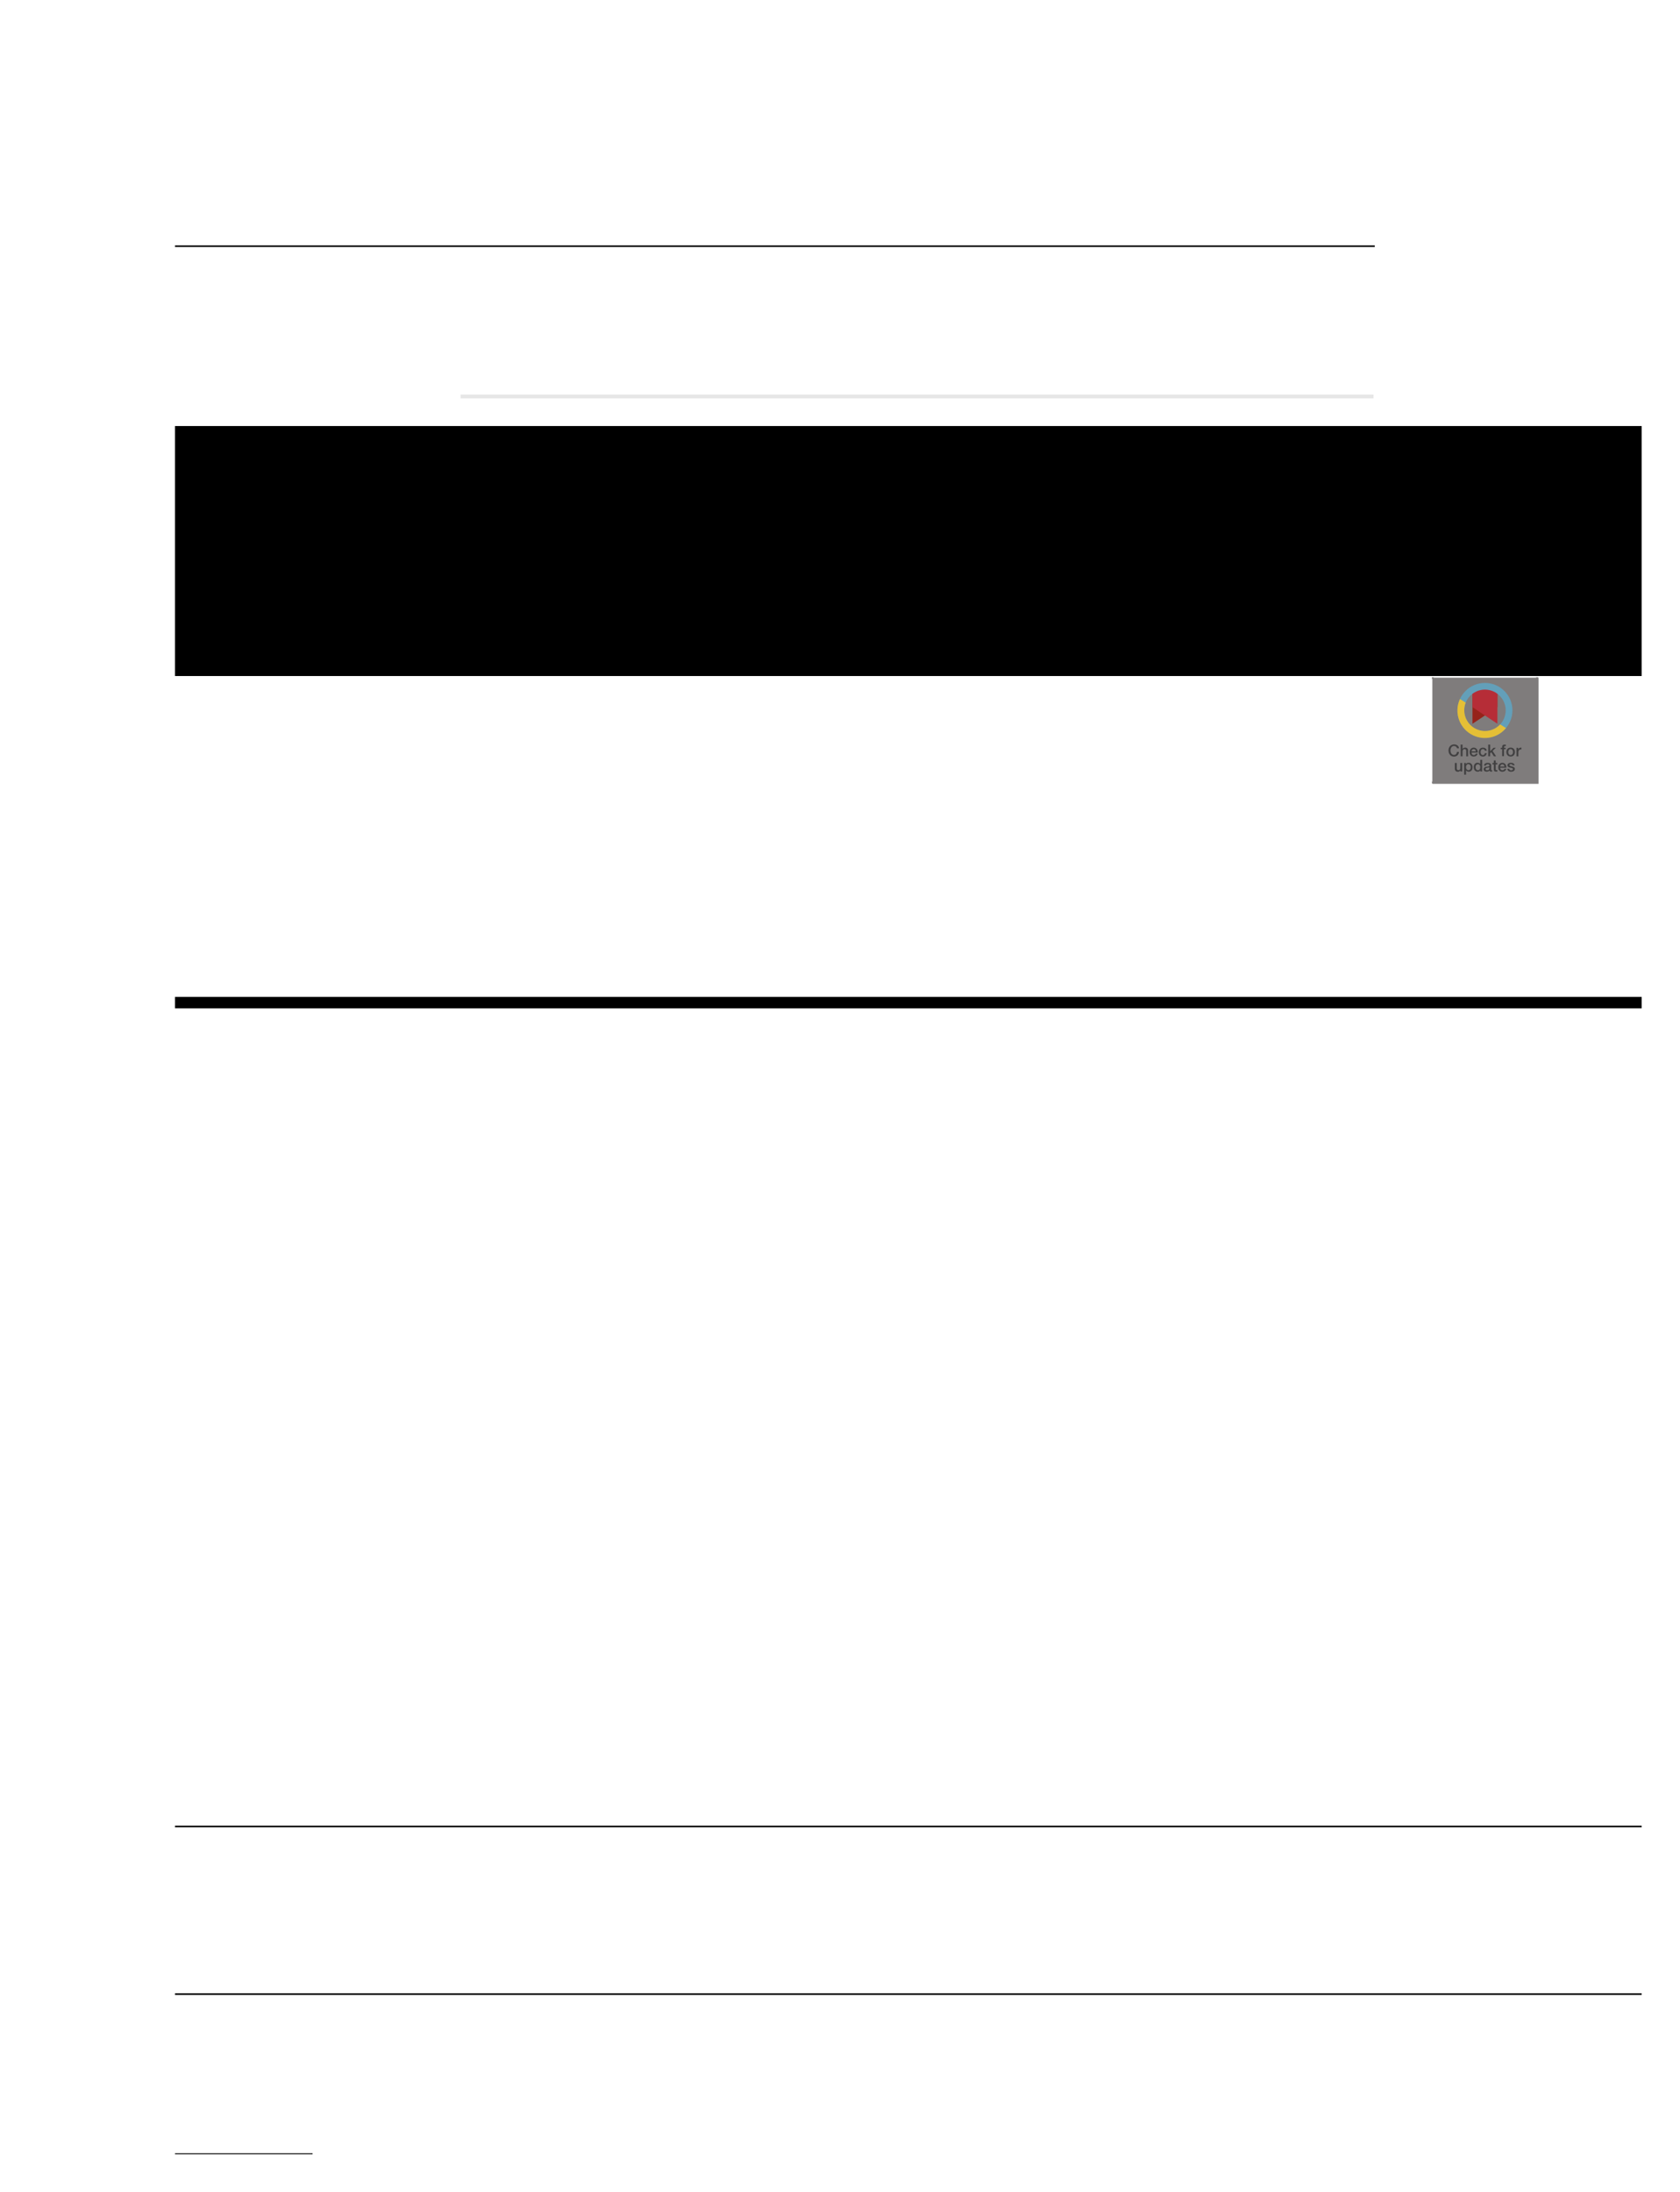 <?xml version="1.0" encoding="UTF-8"?>
<svg height="571.83" width="438.22" xmlns="http://www.w3.org/2000/svg">
 <g>
  <path style="fill:none;stroke:rgb(230,230,230);stroke-width:1.0;" d="M120.150 103.420 L358.270 103.420 "/>
  <path style="fill:none;stroke:rgb(0,0,0);stroke-width:65.21;" d="M45.650 143.740 L428.220 143.740 "/>
  <path style="fill:rgb(127,124,124);stroke:none;stroke-width:3.0;" d="M401.330 204.470 L373.620 204.470 L373.620 176.770 L401.330 176.770 L401.330 204.470 M373.510 176.650 L401.170 176.650 L401.170 204.320 L373.510 204.320 L373.510 176.650 M374.230 176.770 L374.230 176.880 L400.450 176.880 C400.720 176.880 400.950 177.100 400.950 177.380 L400.950 203.600 C400.950 203.870 400.720 204.090 400.450 204.090 L374.230 204.090 C373.960 204.090 373.740 203.870 373.740 203.600 L373.740 177.380 C373.740 177.100 373.960 176.880 374.230 176.880 L374.230 176.650 C373.830 176.650 373.510 176.980 373.510 177.380 L373.510 203.600 C373.510 204.000 373.830 204.320 374.230 204.320 L400.450 204.320 C400.850 204.320 401.170 204.000 401.170 203.600 L401.170 177.380 C401.170 176.980 400.850 176.650 400.450 176.650 L374.230 176.650 L374.230 176.770 "/>
  <path style="fill:rgb(65,64,65);stroke:none;stroke-width:3.0;" d="M380.050 195.200 L379.960 194.960 L379.800 194.760 L379.580 194.640 C379.490 194.610 379.380 194.590 379.280 194.590 C379.130 194.590 378.990 194.620 378.860 194.690 C378.740 194.750 378.640 194.840 378.570 194.950 C378.490 195.070 378.440 195.190 378.400 195.330 C378.330 195.610 378.330 195.900 378.400 196.180 C378.440 196.320 378.490 196.440 378.570 196.560 C378.640 196.670 378.740 196.760 378.860 196.820 C378.990 196.890 379.130 196.920 379.280 196.920 C379.390 196.920 379.490 196.900 379.580 196.860 C379.670 196.820 379.750 196.760 379.820 196.680 C379.890 196.610 379.940 196.530 379.970 196.430 C380.010 196.330 380.030 196.230 380.050 196.130 L380.570 196.130 C380.560 196.300 380.520 196.470 380.450 196.630 C380.390 196.770 380.300 196.910 380.180 197.020 C380.060 197.130 379.930 197.210 379.780 197.270 C379.610 197.330 379.440 197.360 379.270 197.360 C379.060 197.360 378.850 197.320 378.660 197.230 C378.490 197.150 378.340 197.030 378.220 196.890 C378.090 196.740 377.990 196.570 377.930 196.380 C377.800 195.980 377.800 195.560 377.930 195.160 C377.990 194.970 378.090 194.800 378.220 194.650 C378.350 194.510 378.500 194.390 378.680 194.310 C378.870 194.220 379.080 194.180 379.290 194.180 C379.450 194.180 379.610 194.200 379.770 194.250 C379.910 194.290 380.050 194.360 380.170 194.450 C380.280 194.530 380.380 194.640 380.450 194.760 C380.520 194.890 380.570 195.040 380.580 195.190 L380.050 195.190 L380.050 195.200 "/>
  <path style="fill:rgb(65,64,65);stroke:none;stroke-width:3.0;" d="M381.010 194.230 L381.490 194.230 L381.490 195.360 C381.560 195.260 381.650 195.170 381.760 195.120 C381.880 195.050 382.020 195.010 382.160 195.010 C382.370 195.000 382.570 195.070 382.730 195.200 C382.880 195.350 382.960 195.560 382.940 195.770 L382.940 197.290 L382.460 197.290 L382.460 195.890 C382.470 195.760 382.430 195.620 382.350 195.510 C382.270 195.430 382.150 195.390 382.030 195.400 L381.810 195.440 L381.640 195.570 L381.540 195.760 L381.500 195.980 L381.500 197.280 L381.010 197.280 L381.010 194.230 L381.010 194.230 "/>
  <path style="fill:rgb(65,64,65);stroke:none;stroke-width:3.0;" d="M384.970 196.000 L384.920 195.770 L384.810 195.590 L384.640 195.460 L384.420 195.410 L384.190 195.460 L384.010 195.580 L383.890 195.770 L383.840 196.000 L384.980 196.000 L384.970 196.000 ZM383.840 196.300 L383.880 196.550 L383.980 196.760 L384.170 196.900 C384.250 196.940 384.340 196.960 384.430 196.960 C384.550 196.960 384.680 196.930 384.780 196.860 C384.870 196.800 384.940 196.700 384.970 196.590 L385.430 196.590 C385.390 196.820 385.260 197.010 385.070 197.150 C384.980 197.220 384.880 197.260 384.770 197.300 C384.660 197.330 384.540 197.340 384.420 197.340 C384.270 197.350 384.110 197.320 383.960 197.260 C383.830 197.200 383.720 197.120 383.620 197.020 C383.530 196.920 383.460 196.790 383.410 196.650 C383.370 196.500 383.340 196.340 383.340 196.190 C383.340 196.030 383.370 195.880 383.420 195.740 C383.470 195.600 383.540 195.480 383.630 195.370 C383.830 195.140 384.120 195.010 384.410 195.020 C384.580 195.020 384.740 195.060 384.880 195.130 C385.020 195.200 385.130 195.300 385.230 195.420 C385.320 195.540 385.390 195.680 385.420 195.830 C385.470 195.990 385.480 196.150 385.460 196.310 L383.840 196.310 L383.840 196.300 "/>
  <path style="fill:rgb(65,64,65);stroke:none;stroke-width:3.0;" d="M387.320 195.810 C387.310 195.690 387.250 195.580 387.150 195.510 C387.060 195.430 386.940 195.400 386.820 195.400 L386.620 195.430 L386.420 195.550 C386.350 195.620 386.300 195.700 386.270 195.800 C386.230 195.930 386.210 196.060 386.210 196.200 C386.210 196.300 386.220 196.390 386.240 196.480 L386.350 196.720 L386.530 196.890 C386.610 196.940 386.700 196.960 386.800 196.960 C386.930 196.970 387.050 196.920 387.150 196.830 C387.250 196.730 387.310 196.600 387.320 196.460 L387.810 196.460 C387.780 196.710 387.670 196.940 387.480 197.120 C387.290 197.280 387.050 197.360 386.800 197.350 C386.640 197.350 386.490 197.320 386.340 197.260 C386.210 197.200 386.100 197.120 386.010 197.020 C385.910 196.920 385.840 196.790 385.800 196.660 C385.750 196.510 385.730 196.360 385.730 196.210 C385.730 196.050 385.750 195.890 385.800 195.740 C385.840 195.600 385.900 195.480 386.000 195.360 C386.090 195.260 386.210 195.170 386.340 195.110 C386.490 195.050 386.650 195.020 386.810 195.020 C386.930 195.020 387.060 195.040 387.180 195.070 C387.290 195.100 387.390 195.150 387.480 195.220 C387.570 195.280 387.650 195.370 387.700 195.460 C387.760 195.570 387.800 195.690 387.800 195.820 L387.320 195.820 L387.320 195.810 "/>
  <path style="fill:rgb(65,64,65);stroke:none;stroke-width:3.0;" d="M388.220 194.230 L388.700 194.230 L388.700 195.970 L389.580 195.060 L390.190 195.060 L389.330 195.880 L390.250 197.280 L389.670 197.280 L388.990 196.210 L388.690 196.490 L388.690 197.280 L388.200 197.280 L388.200 194.230 L388.220 194.230 "/>
  <path style="fill:rgb(65,64,65);stroke:none;stroke-width:3.0;" d="M391.460 195.060 L391.830 195.060 L391.830 194.880 C391.820 194.760 391.840 194.650 391.880 194.540 L392.020 194.340 L392.220 194.260 L392.450 194.230 C392.560 194.230 392.680 194.240 392.790 194.260 L392.790 194.640 L392.690 194.620 L392.560 194.620 L392.400 194.670 L392.330 194.850 L392.330 195.060 L392.740 195.060 L392.740 195.420 L392.310 195.420 L392.310 197.250 L391.830 197.250 L391.830 195.420 L391.460 195.420 L391.460 195.060 "/>
  <path style="fill:rgb(65,64,65);stroke:none;stroke-width:3.0;" d="M394.050 196.960 C394.140 196.960 394.240 196.930 394.320 196.890 L394.510 196.710 C394.570 196.630 394.610 196.550 394.630 196.460 C394.680 196.270 394.680 196.080 394.630 195.890 C394.610 195.800 394.570 195.720 394.510 195.640 L394.320 195.470 C394.140 195.370 393.930 195.370 393.760 195.470 L393.560 195.640 C393.510 195.720 393.470 195.800 393.450 195.890 C393.400 196.080 393.400 196.270 393.450 196.460 C393.470 196.550 393.510 196.630 393.560 196.710 L393.740 196.890 C393.840 196.940 393.940 196.960 394.050 196.960 ZM394.050 197.340 C393.890 197.340 393.730 197.310 393.570 197.250 C393.440 197.200 393.320 197.120 393.230 197.010 C393.130 196.910 393.050 196.780 393.010 196.650 C392.960 196.500 392.930 196.340 392.930 196.180 C392.930 196.020 392.960 195.860 393.010 195.710 C393.050 195.570 393.130 195.450 393.230 195.340 C393.320 195.240 393.440 195.150 393.570 195.100 C393.880 194.980 394.210 194.980 394.520 195.100 C394.650 195.150 394.770 195.240 394.870 195.340 C394.960 195.450 395.040 195.570 395.080 195.710 C395.130 195.860 395.160 196.020 395.160 196.180 C395.160 196.340 395.130 196.500 395.080 196.650 C395.040 196.780 394.960 196.910 394.870 197.010 C394.770 197.120 394.650 197.200 394.520 197.250 C394.370 197.310 394.210 197.340 394.050 197.340 "/>
  <path style="fill:rgb(65,64,65);stroke:none;stroke-width:3.0;" d="M395.560 195.060 L396.010 195.060 L396.010 195.490 L396.100 195.310 L396.250 195.160 L396.450 195.060 L396.670 195.020 L396.860 195.020 L396.860 195.490 L396.650 195.490 L396.420 195.540 L396.230 195.680 L396.100 195.920 C396.070 196.020 396.060 196.130 396.060 196.240 L396.060 197.290 L395.570 197.290 L395.570 195.060 L395.560 195.060 "/>
  <path style="fill:rgb(65,64,65);stroke:none;stroke-width:3.0;" d="M381.410 201.240 L380.940 201.240 L380.940 200.940 C380.880 201.050 380.790 201.140 380.670 201.210 C380.560 201.270 380.440 201.310 380.310 201.310 C380.080 201.330 379.850 201.250 379.680 201.090 C379.540 200.910 379.470 200.670 379.490 200.440 L379.490 199.020 L379.980 199.020 L379.980 200.380 C379.960 200.520 380.000 200.670 380.090 200.790 C380.170 200.870 380.280 200.910 380.390 200.900 L380.630 200.870 L380.800 200.750 L380.890 200.560 L380.920 200.320 L380.920 199.020 L381.410 199.020 L381.410 201.230 L381.410 201.240 "/>
  <path style="fill:rgb(65,64,65);stroke:none;stroke-width:3.0;" d="M383.630 200.130 C383.630 200.030 383.620 199.920 383.590 199.830 C383.570 199.730 383.530 199.650 383.480 199.570 L383.280 199.400 C383.200 199.360 383.110 199.330 383.020 199.330 C382.840 199.320 382.660 199.400 382.560 199.550 C382.440 199.720 382.390 199.910 382.400 200.120 C382.400 200.220 382.410 200.320 382.440 200.420 C382.460 200.510 382.500 200.590 382.560 200.660 L382.770 200.850 C382.850 200.890 382.940 200.910 383.030 200.910 C383.130 200.920 383.220 200.900 383.300 200.850 L383.490 200.680 C383.540 200.600 383.580 200.520 383.600 200.430 C383.620 200.330 383.630 200.240 383.630 200.140 L383.630 200.130 ZM381.930 199.020 L382.390 199.020 L382.390 199.330 C382.460 199.210 382.560 199.110 382.680 199.050 C382.800 199.000 382.940 198.970 383.080 198.970 C383.230 198.970 383.390 199.000 383.530 199.060 C383.660 199.120 383.770 199.210 383.850 199.320 C383.940 199.430 384.010 199.550 384.050 199.690 C384.090 199.840 384.110 199.990 384.110 200.150 C384.110 200.290 384.090 200.440 384.050 200.580 C384.020 200.710 383.960 200.840 383.880 200.950 C383.800 201.050 383.690 201.140 383.570 201.200 C383.440 201.270 383.300 201.300 383.150 201.300 L382.940 201.280 L382.730 201.220 L382.550 201.110 L382.410 200.960 L382.410 202.070 L381.920 202.070 L381.920 199.020 L381.930 199.020 "/>
  <path style="fill:rgb(65,64,65);stroke:none;stroke-width:3.0;" d="M384.900 200.160 C384.900 200.260 384.910 200.350 384.940 200.440 L385.050 200.680 L385.240 200.860 C385.410 200.940 385.620 200.940 385.790 200.860 L385.980 200.680 C386.030 200.600 386.070 200.510 386.090 200.430 C386.110 200.330 386.120 200.230 386.120 200.140 C386.130 199.930 386.080 199.730 385.960 199.560 C385.850 199.430 385.680 199.350 385.510 199.360 C385.410 199.360 385.310 199.380 385.220 199.430 L385.030 199.610 C384.980 199.690 384.940 199.780 384.920 199.870 C384.910 199.970 384.900 200.070 384.900 200.160 ZM386.610 201.240 L386.140 201.240 L386.140 200.940 C386.080 201.060 385.980 201.160 385.860 201.210 C385.730 201.270 385.600 201.290 385.460 201.290 C385.300 201.300 385.150 201.270 385.010 201.200 C384.880 201.150 384.770 201.060 384.680 200.950 C384.590 200.840 384.530 200.710 384.490 200.580 C384.450 200.430 384.430 200.270 384.430 200.110 C384.420 199.940 384.450 199.770 384.510 199.600 C384.560 199.470 384.630 199.340 384.730 199.240 C384.810 199.150 384.910 199.080 385.030 199.030 C385.140 198.990 385.260 198.960 385.380 198.960 L385.590 198.980 L385.800 199.040 L385.980 199.150 L386.120 199.330 L386.120 198.200 L386.610 198.200 L386.610 201.250 L386.610 201.240 "/>
  <path style="fill:rgb(65,64,65);stroke:none;stroke-width:3.0;" d="M388.490 200.140 C388.410 200.190 388.320 200.220 388.220 200.230 C388.110 200.230 388.000 200.250 387.900 200.280 L387.750 200.310 L387.620 200.380 L387.530 200.480 L387.500 200.640 L387.540 200.780 L387.660 200.870 L387.800 200.920 L387.950 200.920 L388.120 200.900 L388.300 200.820 L388.440 200.690 L388.490 200.500 L388.490 200.140 L388.490 200.140 ZM388.980 200.750 L389.010 200.880 L389.100 200.920 L389.220 200.920 L389.220 201.260 L389.150 201.280 L389.070 201.290 L388.910 201.290 L388.670 201.230 L388.540 201.020 C388.440 201.120 388.310 201.190 388.180 201.230 C388.050 201.270 387.910 201.290 387.770 201.290 C387.670 201.290 387.580 201.280 387.490 201.250 L387.240 201.160 L387.080 200.960 C387.030 200.870 387.010 200.770 387.020 200.670 C387.010 200.560 387.040 200.440 387.090 200.340 L387.290 200.140 C387.370 200.090 387.460 200.050 387.560 200.030 C387.660 200.010 387.760 200.000 387.870 199.990 L388.120 199.940 L388.330 199.900 L388.470 199.820 L388.530 199.660 L388.480 199.510 L388.370 199.420 L388.230 199.370 L388.070 199.370 C387.960 199.370 387.840 199.400 387.740 199.460 C387.650 199.520 387.590 199.620 387.590 199.720 L387.100 199.720 C387.100 199.600 387.140 199.480 387.200 199.370 C387.260 199.280 387.340 199.200 387.430 199.140 C387.520 199.090 387.630 199.050 387.740 199.030 C387.850 199.000 387.970 198.990 388.100 198.990 C388.200 198.990 388.300 199.000 388.400 199.030 C388.500 199.050 388.600 199.080 388.680 199.140 L388.890 199.330 C388.940 199.430 388.970 199.530 388.960 199.640 L388.960 200.770 L388.980 200.750 "/>
  <path style="fill:rgb(65,64,65);stroke:none;stroke-width:3.0;" d="M389.290 199.020 L389.650 199.020 L389.650 198.370 L390.140 198.370 L390.140 199.020 L390.580 199.020 L390.580 199.390 L390.140 199.390 L390.140 200.710 L390.170 200.800 L390.240 200.860 L390.370 200.880 L390.580 200.880 L390.580 201.260 L390.420 201.270 L390.260 201.270 C390.160 201.280 390.050 201.260 389.950 201.240 L389.770 201.130 L389.680 200.950 L389.660 200.710 L389.660 199.400 L389.290 199.400 L389.290 199.020 L389.290 199.020 "/>
  <path style="fill:rgb(65,64,65);stroke:none;stroke-width:3.0;" d="M392.440 199.960 L392.390 199.740 L392.280 199.550 L392.110 199.420 L391.890 199.370 L391.660 199.420 L391.480 199.540 L391.360 199.730 L391.300 199.940 L392.440 199.940 L392.440 199.960 ZM391.300 200.260 L391.340 200.510 L391.450 200.720 L391.630 200.860 C391.720 200.900 391.810 200.920 391.900 200.920 C392.020 200.930 392.140 200.890 392.240 200.830 C392.340 200.760 392.410 200.660 392.440 200.550 L392.900 200.550 C392.850 200.780 392.730 200.980 392.540 201.110 C392.450 201.180 392.340 201.230 392.230 201.260 C392.120 201.290 392.010 201.310 391.890 201.310 C391.730 201.310 391.580 201.280 391.430 201.220 C391.300 201.170 391.190 201.090 391.090 200.980 C391.000 200.880 390.920 200.750 390.880 200.620 C390.830 200.470 390.810 200.310 390.810 200.150 C390.810 200.000 390.840 199.850 390.890 199.700 C390.930 199.570 391.010 199.440 391.100 199.330 C391.300 199.100 391.580 198.980 391.880 198.980 C392.040 198.980 392.200 199.020 392.350 199.090 C392.480 199.160 392.600 199.260 392.690 199.380 C392.780 199.510 392.850 199.640 392.890 199.790 C392.930 199.950 392.940 200.110 392.920 200.270 L391.300 200.270 L391.300 200.260 "/>
  <path style="fill:rgb(65,64,65);stroke:none;stroke-width:3.0;" d="M393.670 200.550 C393.670 200.670 393.730 200.780 393.830 200.850 C393.930 200.910 394.050 200.940 394.170 200.940 L394.330 200.940 L394.490 200.850 L394.610 200.760 L394.660 200.610 L394.590 200.460 L394.430 200.370 L394.200 200.300 L393.940 200.250 C393.850 200.230 393.760 200.210 393.680 200.180 L393.440 200.070 L393.280 199.890 C393.230 199.800 393.210 199.700 393.220 199.610 C393.210 199.500 393.240 199.390 393.300 199.300 L393.530 199.110 C393.620 199.060 393.720 199.020 393.830 199.000 C393.930 198.980 394.030 198.970 394.140 198.970 C394.250 198.970 394.360 198.980 394.460 199.010 C394.560 199.030 394.660 199.070 394.740 199.120 L394.960 199.330 C395.020 199.420 395.060 199.530 395.070 199.630 L394.570 199.630 C394.550 199.530 394.490 199.450 394.410 199.400 C394.310 199.360 394.220 199.340 394.120 199.340 L393.990 199.340 L393.860 199.370 L393.760 199.440 L393.720 199.550 L393.780 199.700 L393.940 199.790 L394.170 199.850 L394.430 199.940 L394.690 200.010 L394.920 200.130 L395.080 200.310 C395.130 200.400 395.150 200.490 395.140 200.590 C395.150 200.700 395.120 200.820 395.050 200.920 C395.000 201.010 394.920 201.080 394.820 201.140 C394.730 201.200 394.630 201.240 394.520 201.270 C394.400 201.290 394.290 201.300 394.170 201.300 C394.040 201.310 393.910 201.290 393.790 201.260 C393.680 201.230 393.570 201.180 393.480 201.120 C393.400 201.050 393.330 200.970 393.280 200.880 C393.220 200.780 393.190 200.660 393.180 200.550 L393.670 200.550 "/>
  <path style="fill:rgb(150,35,26);stroke:none;stroke-width:3.0;" d="M384.090 188.800 L390.590 184.470 L390.590 179.270 L384.090 179.270 L384.090 188.800 "/>
  <path style="fill:rgb(182,45,55);stroke:none;stroke-width:3.0;" d="M390.590 188.800 L384.090 184.470 L384.090 179.270 L390.590 179.270 L390.590 188.800 "/>
  <path style="fill:rgb(99,159,185);stroke:none;stroke-width:3.0;" d="M387.340 190.720 C384.350 190.720 381.930 188.290 381.930 185.300 C381.930 182.320 384.350 179.890 387.340 179.890 C390.330 179.890 392.750 182.320 392.750 185.300 C392.750 188.290 390.330 190.720 387.340 190.720 ZM387.340 178.140 C383.380 178.140 380.180 181.350 380.180 185.300 C380.180 189.260 383.380 192.470 387.340 192.470 C391.300 192.470 394.510 189.260 394.510 185.300 C394.510 181.350 391.300 178.140 387.340 178.140 "/>
  <path style="fill:rgb(229,191,54);stroke:none;stroke-width:3.0;" d="M391.300 188.960 C389.270 191.150 385.850 191.270 383.670 189.230 C382.040 187.710 381.510 185.360 382.320 183.290 L380.820 182.340 C379.160 185.930 380.730 190.190 384.320 191.850 C387.260 193.210 390.760 192.420 392.830 189.920 L391.300 188.960 "/>
  <path style="fill:none;stroke:rgb(0,0,0);stroke-width:3.0;" d="M45.650 261.540 L428.220 261.540 "/>
  <path style="fill:none;stroke:rgb(0,0,0);stroke-width:0.41;" d="M45.650 476.450 L428.220 476.450 "/>
  <path style="fill:none;stroke:rgb(0,0,0);stroke-width:0.41;" d="M45.650 520.170 L428.220 520.170 "/>
  <path style="fill:none;stroke:rgb(0,0,0);stroke-width:0.41;" d="M45.650 64.220 L358.600 64.220 "/>
  <path style="fill:none;stroke:rgb(0,0,0);stroke-width:0.25;" d="M45.650 561.830 L81.530 561.830 "/>
 </g>
</svg>
